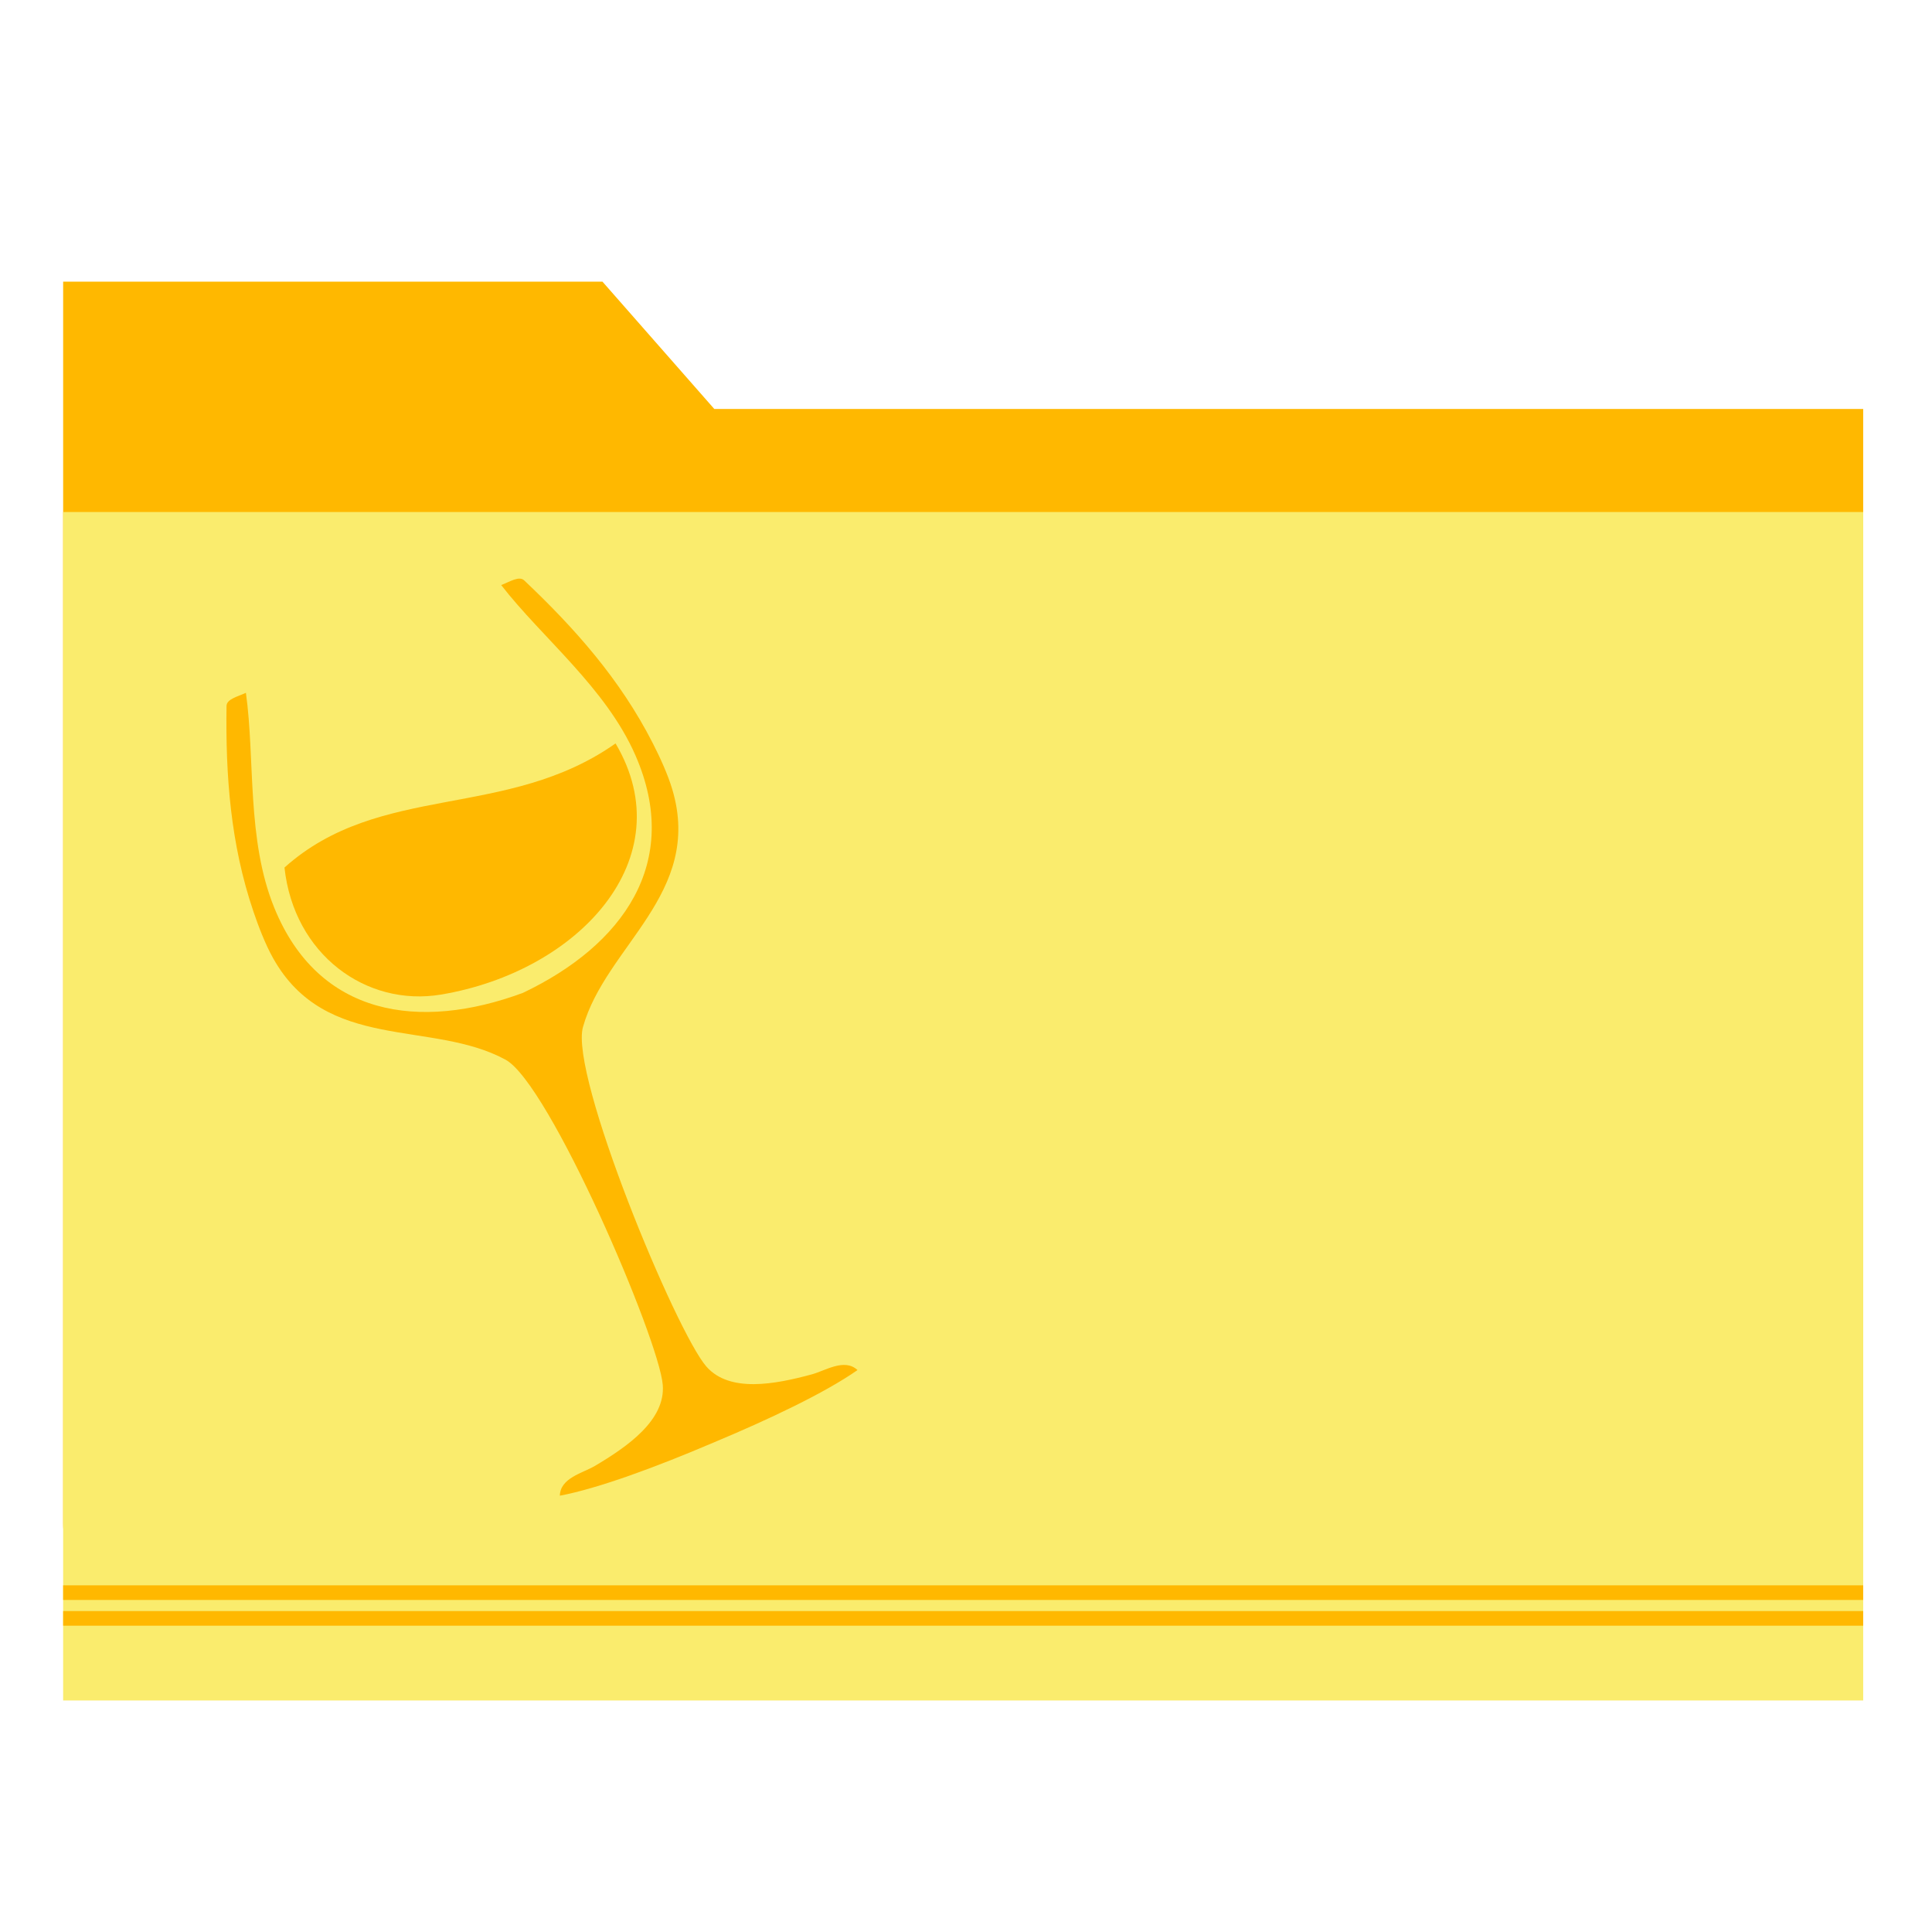 <?xml version="1.0" encoding="UTF-8" standalone="no"?>
<!-- Created with Inkscape (http://www.inkscape.org/) -->

<svg
   xmlns:dc="http://purl.org/dc/elements/1.1/"
   xmlns:cc="http://creativecommons.org/ns#"
   xmlns:rdf="http://www.w3.org/1999/02/22-rdf-syntax-ns#"
   xmlns:svg="http://www.w3.org/2000/svg"
   xmlns="http://www.w3.org/2000/svg"
   xmlns:sodipodi="http://sodipodi.sourceforge.net/DTD/sodipodi-0.dtd"
   xmlns:inkscape="http://www.inkscape.org/namespaces/inkscape"
   width="512"
   height="512"
   id="svg2"
   version="1.1"
   inkscape:version="0.91 r13725"
   sodipodi:docname="folder-wine.svg">
  <defs
     id="defs4">
    <radialGradient
       id="polygon413_1_"
       cx="7976.346"
       cy="-10508.842"
       r="13293.867"
       gradientTransform="matrix(0.022,0,0,-0.025,721.167,674.674)"
       gradientUnits="userSpaceOnUse">
      <stop
         offset="0"
         style="stop-color:#80FF80"
         id="stop388" />
      <stop
         offset="1"
         style="stop-color:#0f0"
         id="stop390" />
    </radialGradient>
  </defs>
  <sodipodi:namedview
     id="base"
     pagecolor="#ffffff"
     bordercolor="#666666"
     borderopacity="1.0"
     inkscape:pageopacity="0.0"
     inkscape:pageshadow="2"
     inkscape:zoom="0.49497474"
     inkscape:cx="573.07875"
     inkscape:cy="35.036094"
     inkscape:document-units="px"
     inkscape:current-layer="layer1"
     showgrid="false"
     inkscape:window-width="1366"
     inkscape:window-height="715"
     inkscape:window-x="0"
     inkscape:window-y="24"
     inkscape:window-maximized="1" />
  <g
     inkscape:label="Layer 1"
     inkscape:groupmode="layer"
     id="layer1"
     transform="translate(0,-540.362)">
    <g
       id="g4158">
      <path
         sodipodi:nodetypes="cccccsssscc"
         inkscape:connector-curvature="0"
         id="rect4150"
         d="m 36.291,615.006 123.371,2.4e-4 29.63,33.733 284.917,7e-5 19.558,0 0,295.399 c 0,10.835 -8.723,19.558 -19.558,19.558 l -437.917,0 c -10.835,0 -19.558,-8.723 -19.558,-19.558 l 0,-329.132 z"
         style="opacity:1;fill:#ffb800;fill-opacity:1;stroke:none;stroke-width:0.5;stroke-linecap:round;stroke-miterlimit:4;stroke-dasharray:none;stroke-opacity:1" />
      <path
         id="rect3348"
         d="m 16.733,676.049 477.033,0 0,314.957 -477.033,0 z"
         style="opacity:1;fill:#faec6d;fill-opacity:1;stroke:none;stroke-width:0.5;stroke-linecap:round;stroke-miterlimit:4;stroke-dasharray:none;stroke-opacity:1" />
      <path
         id="rect4153"
         d="m 16.732,967.311 0,3.877 477.03,0 0,-3.877 -477.03,0 z"
         style="opacity:1;fill:#ffb800;fill-opacity:1;stroke:none;stroke-width:0.5;stroke-linecap:round;stroke-miterlimit:4;stroke-dasharray:none;stroke-opacity:1"
         inkscape:connector-curvature="0" />
      <path
         inkscape:connector-curvature="0"
         style="opacity:1;fill:#ffb800;fill-opacity:1;stroke:none;stroke-width:0.5;stroke-linecap:round;stroke-miterlimit:4;stroke-dasharray:none;stroke-opacity:1"
         d="m 16.732,960.49 0,3.877 477.03,0 0,-3.877 -477.03,0 z"
         id="path4159" />
      <g
         style="fill:#ffb800;fill-opacity:1"
         id="g44"
         transform="matrix(0.484,-0.204,-0.204,-0.484,163.13,737.378)">
        <path
           d="m 0,0 c 9.067,-66.741 -61.878,-98.854 -130.405,-82.552 -37.209,8.852 -60.527,47.425 -47.855,89.73 C -117.202,28.167 -65.639,-14.318 0,0"
           style="fill:#ffb800;fill-opacity:1;fill-rule:evenodd;stroke:none"
           id="path46"
           inkscape:connector-curvature="0" />
      </g>
      <path
         inkscape:connector-curvature="0"
         id="path50"
         style="fill:#ffb800;fill-opacity:1;fill-rule:nonzero;stroke:none"
         d="m 172.978,737.291 c -8.613,-16.917 -20.733,-30.512 -34.07,-43.129 -1.342,-1.271 -3.885,0.413 -6.084,1.247 10.918,14.082 27.733,27.199 35.578,45.136 12.463,28.496 -3.449,50.379 -29.816,62.934 -27.389,10.135 -54.168,6.272 -65.893,-22.535 -7.381,-18.133 -5.051,-39.331 -7.525,-56.978 -2.131,0.994 -5.112,1.642 -5.137,3.49 -0.261,18.357 1.025,36.526 7.139,54.497 1.305,3.837 3.097,8.573 5.21,12.343 14.028,25.033 42.01,16.263 61.588,26.887 11.654,6.322 40.703,74.087 41.671,86.193 0.746,9.312 -9.308,16.34 -18.03,21.493 -3.18,1.879 -9.144,3.152 -9.239,7.867 10.313,-1.957 25.694,-7.671 40.551,-14.011 14.907,-6.223 29.729,-13.258 38.326,-19.283 -3.444,-3.221 -8.517,0.165 -12.081,1.133 -9.776,2.655 -21.824,4.957 -27.977,-2.073 -7.999,-9.137 -36.293,-77.221 -32.694,-89.982 6.043,-21.439 31.846,-35.372 23.694,-62.885 -1.228,-4.144 -3.371,-8.732 -5.21,-12.343" />
    </g>
  </g>
</svg>
